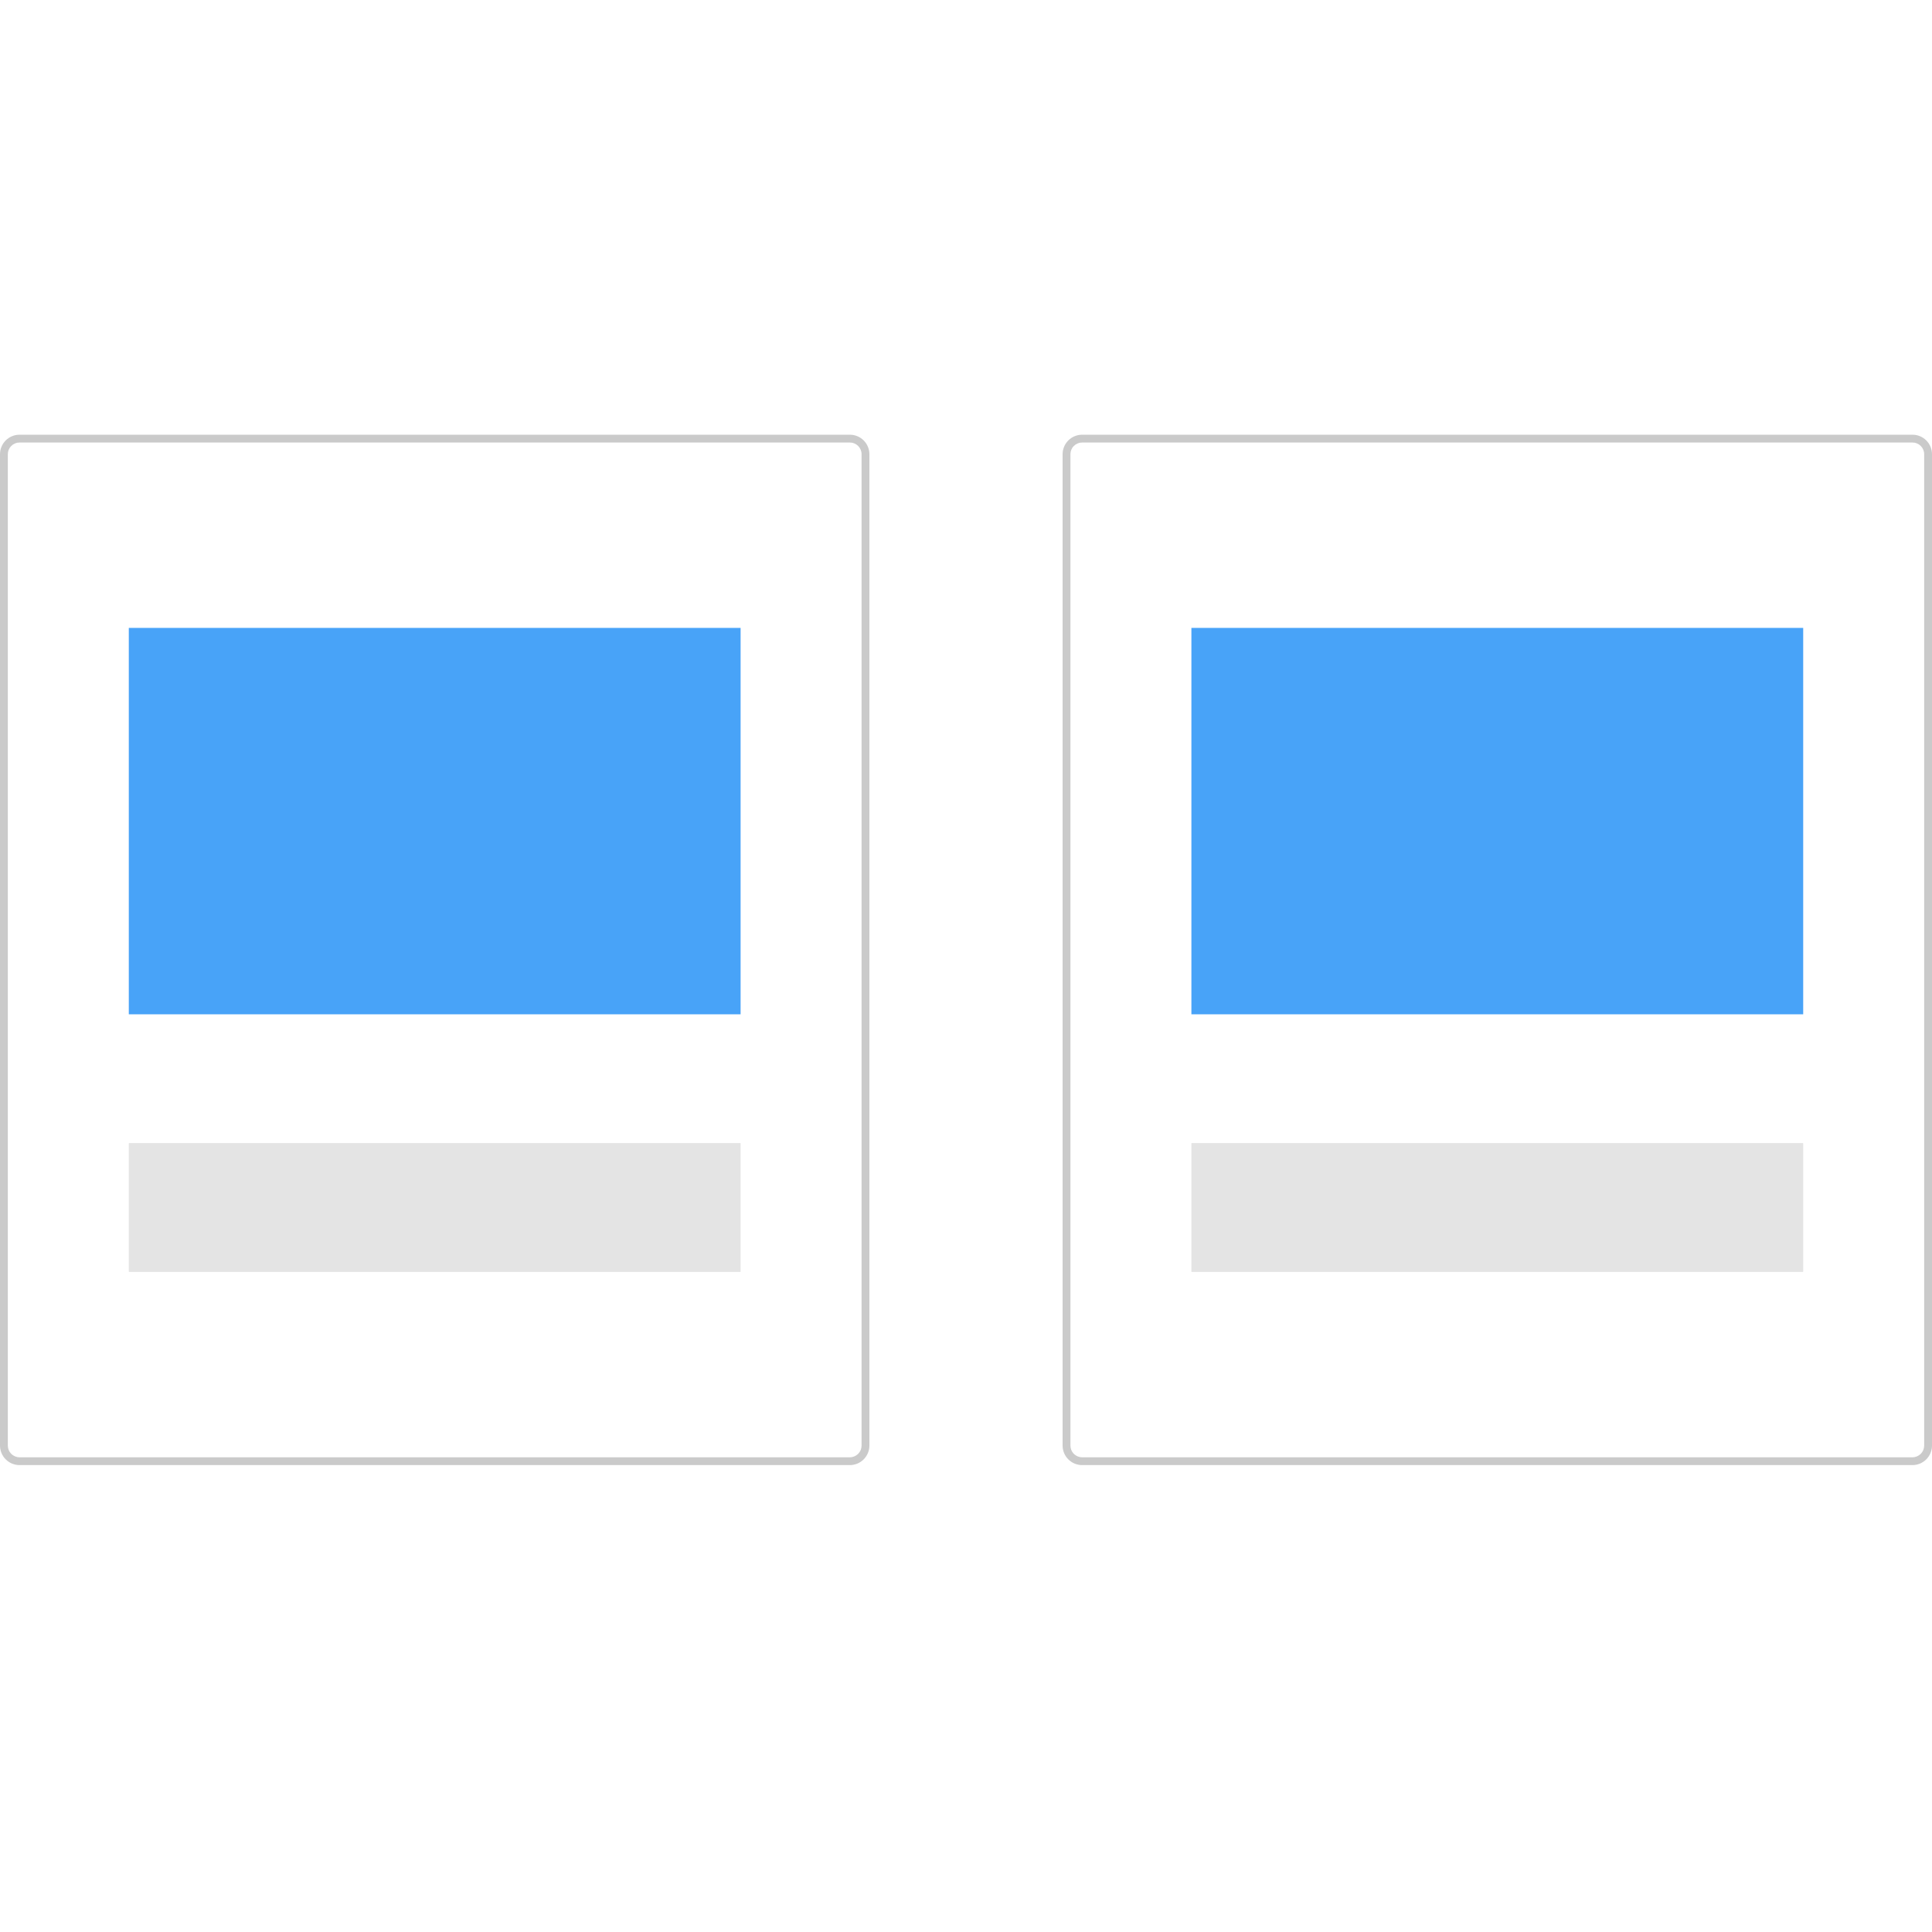 <svg width="120" height="120" viewBox="0 0 120 120" fill="none" xmlns="http://www.w3.org/2000/svg">
<path d="M52.784 91H1.216C0.893 91 0.584 90.872 0.356 90.645C0.129 90.417 0 90.109 0 89.788V28.212C0 27.891 0.129 27.583 0.356 27.355C0.584 27.128 0.893 27 1.216 27H52.784C53.107 27 53.416 27.128 53.644 27.355C53.871 27.583 54 27.891 54 28.212V89.788C54 90.109 53.871 90.417 53.644 90.645C53.416 90.872 53.107 91 52.784 91ZM1.216 27.485C1.022 27.485 0.837 27.562 0.7 27.698C0.563 27.834 0.486 28.019 0.486 28.212V89.788C0.486 89.981 0.563 90.166 0.7 90.302C0.837 90.438 1.022 90.515 1.216 90.515H52.784C52.978 90.515 53.163 90.438 53.3 90.302C53.437 90.166 53.514 89.981 53.514 89.788V28.212C53.514 28.019 53.437 27.834 53.3 27.698C53.163 27.562 52.978 27.485 52.784 27.485H1.216Z" fill="#CACACA"/>
<path d="M118.784 91H67.216C66.893 91 66.584 90.872 66.356 90.645C66.129 90.417 66 90.109 66 89.788V28.212C66 27.891 66.129 27.583 66.356 27.355C66.584 27.128 66.893 27 67.216 27H118.784C119.107 27 119.416 27.128 119.644 27.355C119.871 27.583 120 27.891 120 28.212V89.788C120 90.109 119.871 90.417 119.644 90.645C119.416 90.872 119.107 91 118.784 91ZM67.216 27.485C67.022 27.485 66.837 27.562 66.7 27.698C66.563 27.834 66.487 28.019 66.486 28.212V89.788C66.487 89.981 66.563 90.166 66.7 90.302C66.837 90.438 67.022 90.515 67.216 90.515H118.784C118.978 90.515 119.163 90.438 119.3 90.302C119.437 90.166 119.514 89.981 119.514 89.788V28.212C119.514 28.019 119.437 27.834 119.3 27.698C119.163 27.562 118.978 27.485 118.784 27.485H67.216Z" fill="#CACACA"/>
<path d="M46 39H8V63H46V39Z" fill="#48A3F8"/>
<path d="M112 39H74V63H112V39Z" fill="#48A3F8"/>
<path d="M46 71H8V79H46V71Z" fill="#E4E4E4"/>
<path d="M112 71H74V79H112V71Z" fill="#E4E4E4"/>
</svg>
